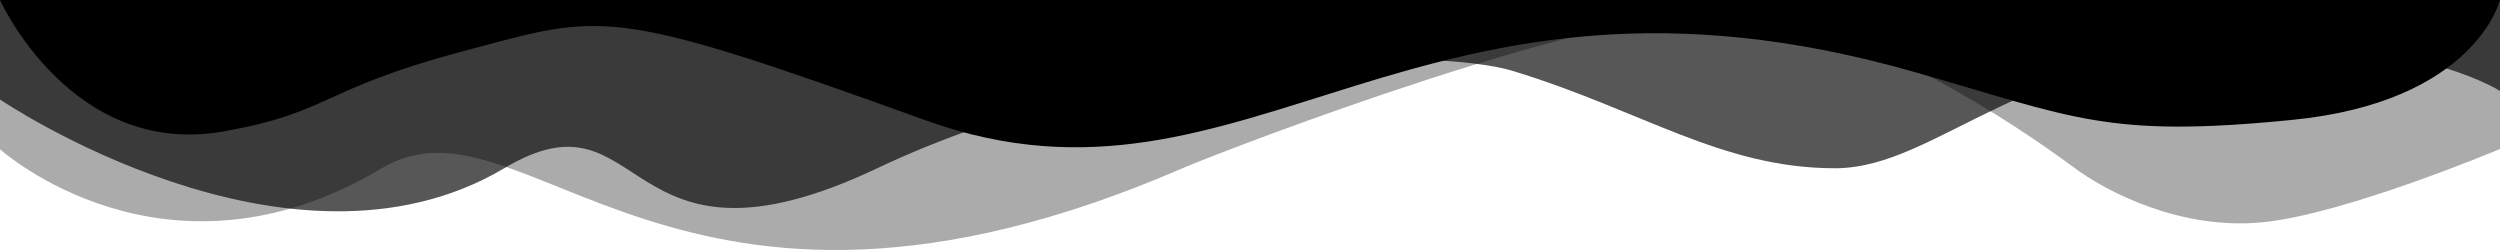 <svg xmlns="http://www.w3.org/2000/svg" viewBox="0 0 1000 100" preserveAspectRatio="xMidYMax slice">
	<path class="jdb-shape-fill" d="M473,67.3c-203.9,88.3-263.1-34-320.3,0C66,119.1,0,59.7,0,59.7V0h1000v59.6c0,0-62.1,26.1-94.9,29.3 c-32.8,3.3-62.8-12.3-75.8-22.1C806,49.6,745.3,8.7,694.9,4.7C644.5,0.7,492.4,59,473,67.3z" opacity="0.33"/>
	<path class="jdb-shape-fill" d="M734,67.3c-45.5,0-77.2-23.2-129.1-39c-28.6-8.7-150.3-10.1-254,39s-91.7-34.4-149.2,0 C115.7,118.3,0,39.8,0,39.8V0h1000v36.4c0,0-28.2-18.5-92.1-18.5C810.2,18.1,775.7,67.3,734,67.3z" opacity="0.66"/>
	<path class="jdb-shape-fill" d="M766.1,28.9c-200-57.4-266,65.4-395.1,19.5C242,1.8,242,5.4,184.8,20.6C128,35.8,132.3,44.9,89.8,52.5C28.6,63.6,0,0,0,0 h1000c0,0-9.9,40.9-83.6,48C842.7,55.3,829.6,47,766.1,28.9z"/>
</svg>